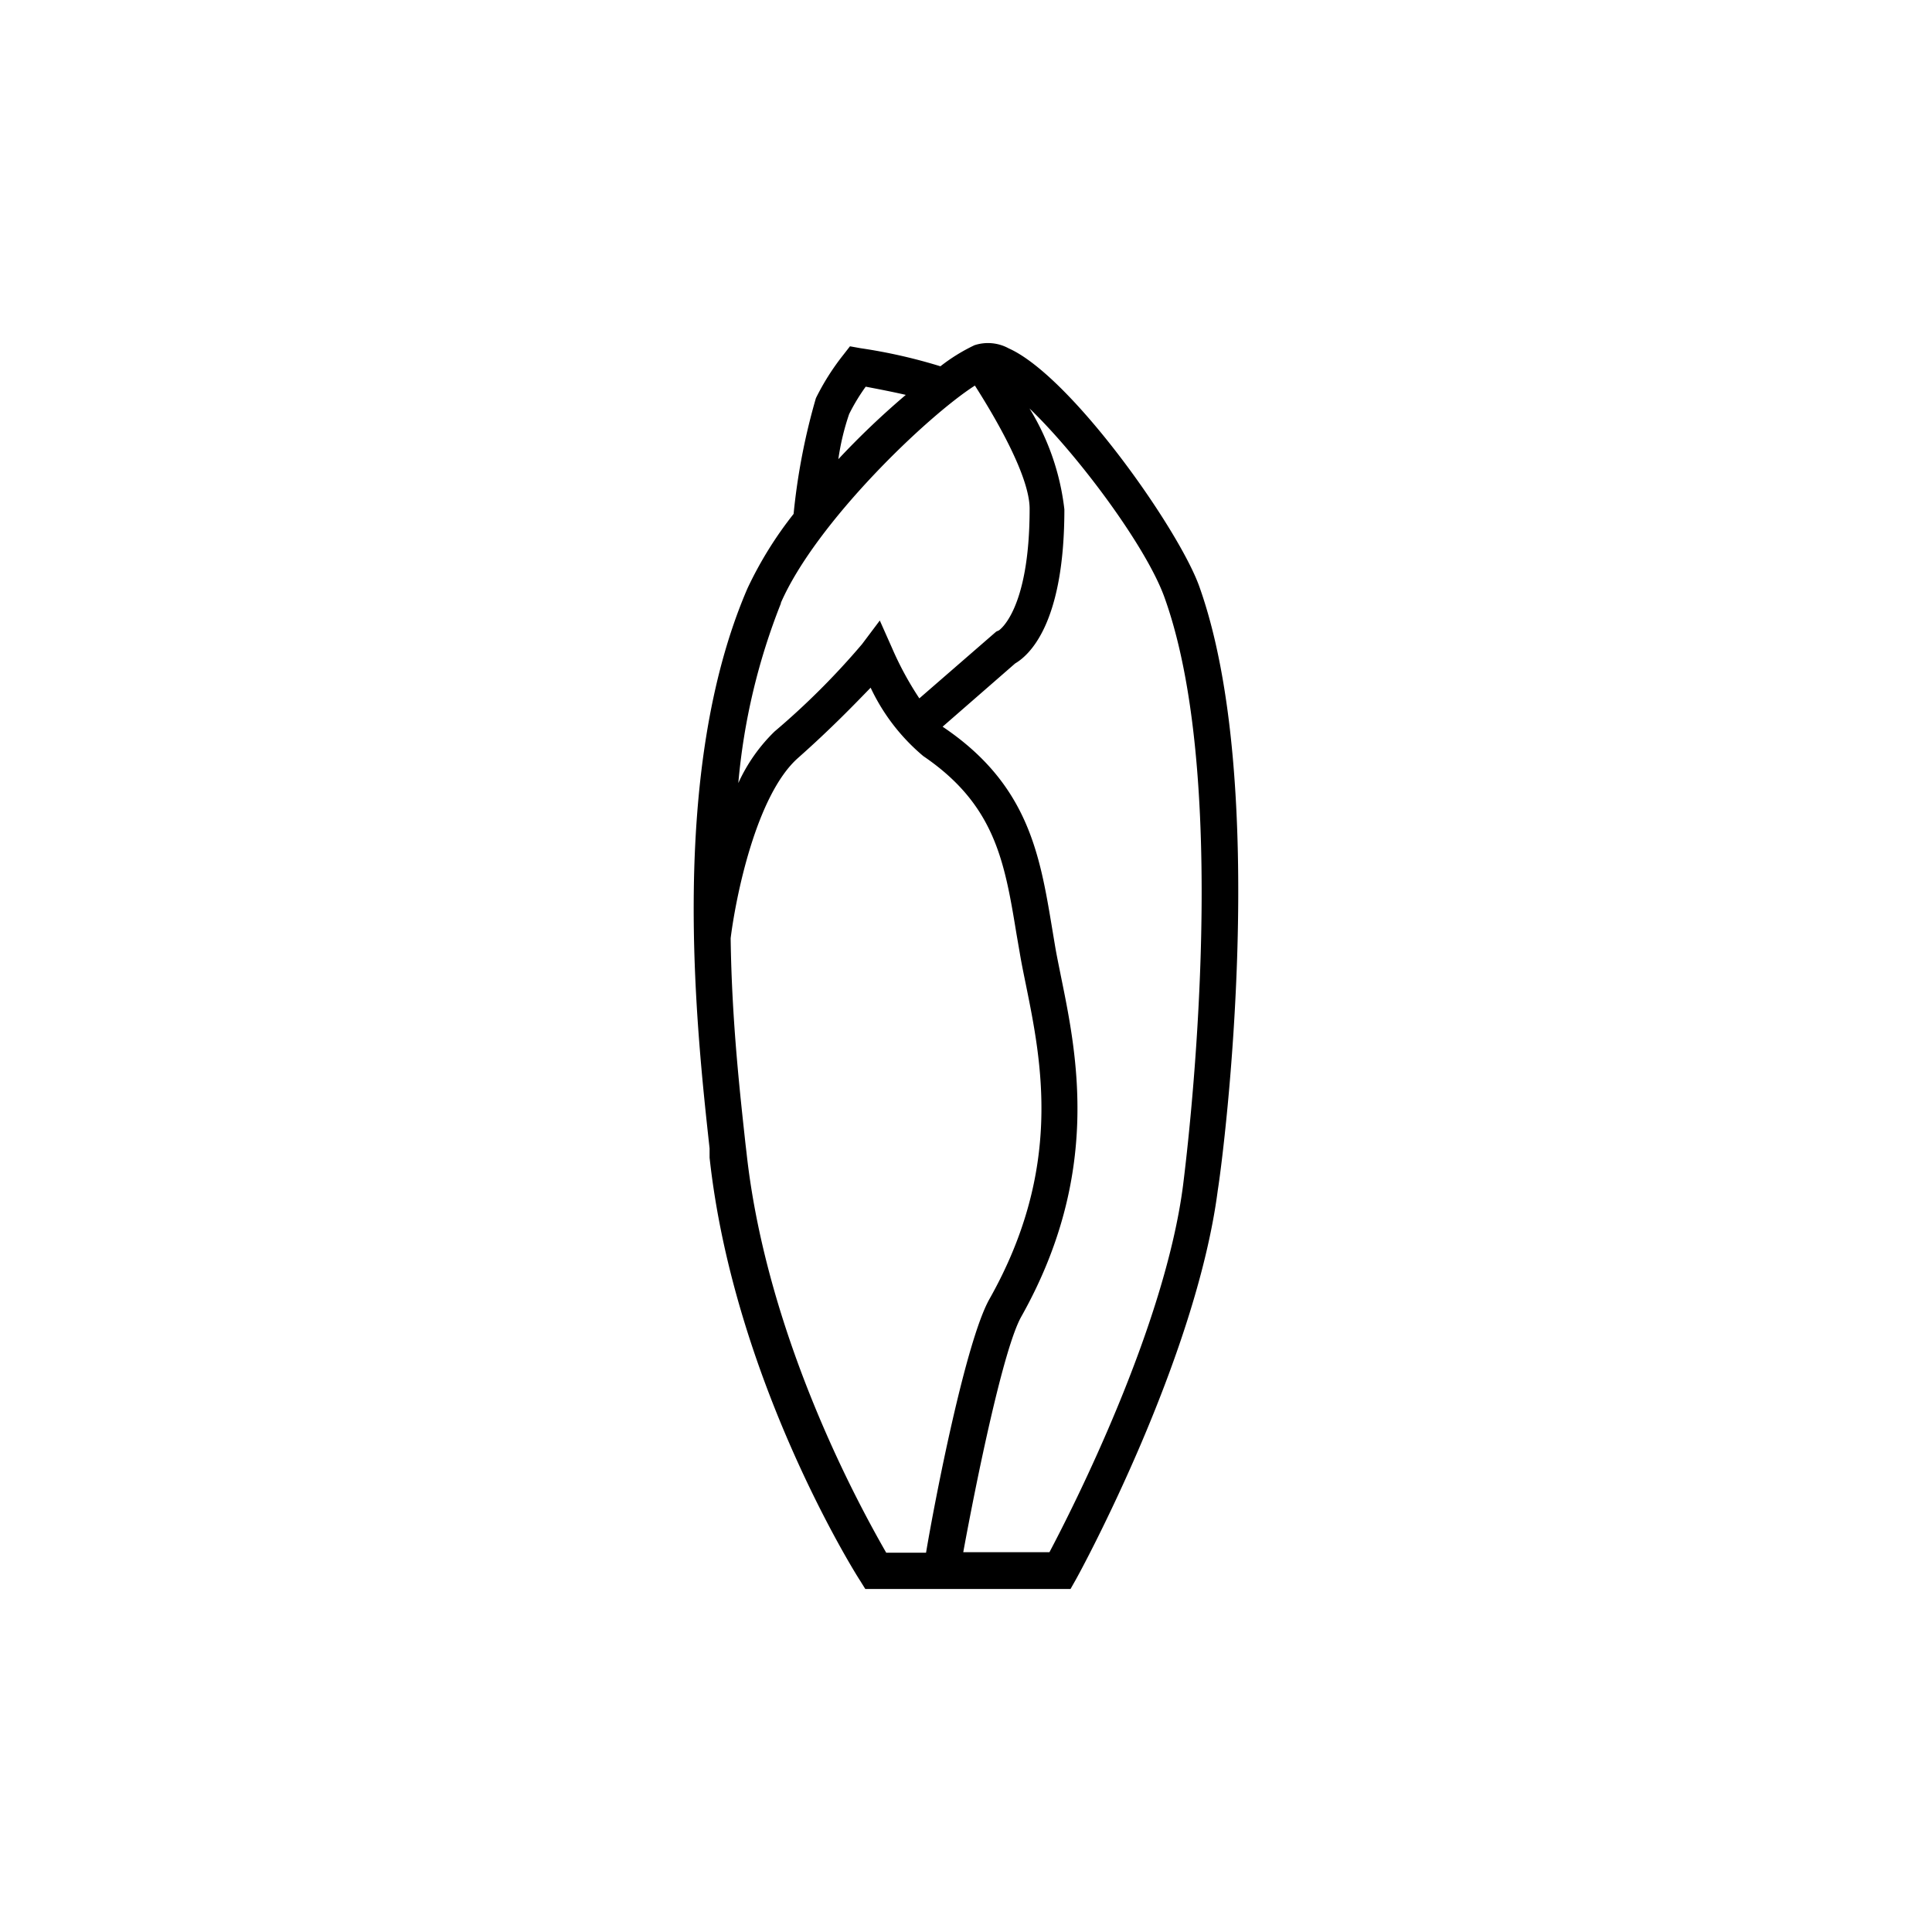 <svg xmlns="http://www.w3.org/2000/svg" viewBox="0 0 141.2 141.2"><defs><style>.cls-1{}.cls-2{fill:none;}</style></defs><g id="Calque_2" data-name="Calque 2"><g id="Layer_1" data-name="Layer 1"><path class="cls-1" d="M87.65,42.86c-1.5-4.19-9.36-15.36-13.93-17.4a3.16,3.16,0,0,0-2.5-.23,13.26,13.26,0,0,0-2.49,1.54,39,39,0,0,0-5.83-1.32l-.78-.14-.49.63a17.68,17.68,0,0,0-2,3.16A46.82,46.82,0,0,0,58,37.56,27.89,27.89,0,0,0,54.63,43C48.84,56.41,50.88,75,51.86,83.93v.68c1.76,16.16,10.6,30.31,11,30.91l.38.61h15l.39-.69C79,114.79,87.4,99.33,89,87,89.49,83.93,92.8,57.3,87.65,42.86ZM62.06,30.26a14.37,14.37,0,0,1,1.21-2c1,.19,2.07.4,2.93.6a59.14,59.14,0,0,0-4.93,4.7A18,18,0,0,1,62.06,30.26Zm-5,13.82c2.57-5.9,10.72-13.68,14.19-15.9,1.5,2.35,4,6.62,4,9,0,7.5-2.26,8.89-2.24,8.89l-.2.09-5.62,4.88a23.53,23.53,0,0,1-2-3.69l-.89-2L63,47.08a55,55,0,0,1-6.39,6.38,12.43,12.43,0,0,0-2.65,3.77A46.54,46.54,0,0,1,57.08,44.08ZM54.56,84.25l-.08-.68c-.37-3.44-1-8.88-1.08-15,.36-2.92,1.85-10.46,4.93-13.18,2.45-2.17,4.2-4,5.3-5.13a14.65,14.65,0,0,0,3.85,5c5.24,3.56,5.94,7.7,6.81,13l.23,1.33c.12.73.28,1.51.45,2.34,1.15,5.67,2.74,13.44-2.65,23-1.74,3.07-4,14.72-4.64,18.55H64.77C63.08,110.53,56.06,98,54.56,84.25Zm31.91,2.33C85.14,97,78.36,110.3,76.7,113.44H70.4c.94-5.13,2.93-14.92,4.25-17.23,5.84-10.4,4.07-19.06,2.9-24.8-.16-.81-.32-1.56-.44-2.27l-.22-1.32c-.9-5.41-1.76-10.52-8-14.71h0l5.3-4.62c1-.59,3.6-2.84,3.6-11.26a18,18,0,0,0-2.55-7.38C78.81,33.28,83.81,40,85.12,43.7,90.18,57.84,86.61,85.39,86.47,86.58Z"/><rect class="cls-2" width="141.2" height="141.2" rx="70.6"/></g></g></svg>